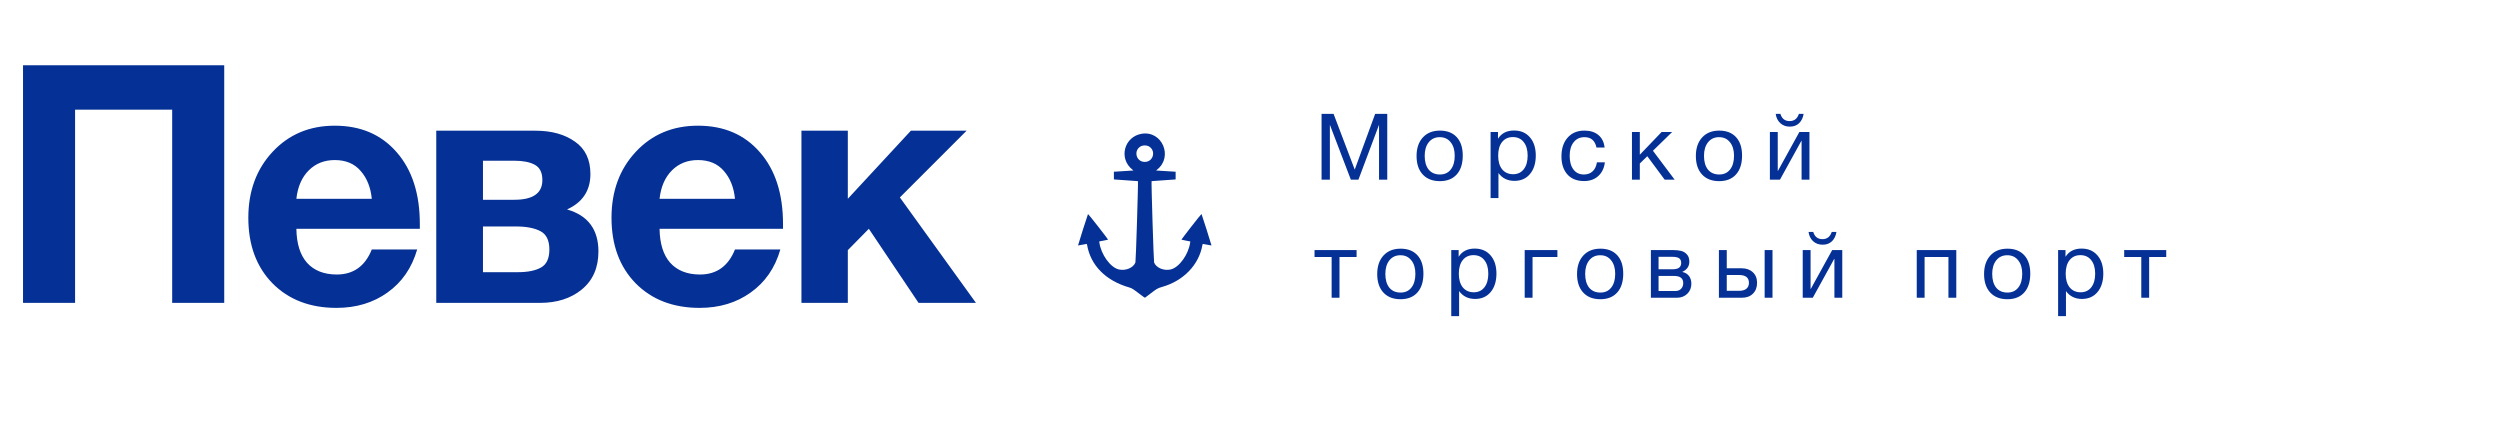 <svg  viewBox="0 0 487 84" fill="none" xmlns="http://www.w3.org/2000/svg">
<path d="M43.68 12.72V59H33.54V21.365H14.625V59H4.485V12.72H43.68ZM81.264 48.6C80.224 52.197 78.295 54.992 75.479 56.985C72.705 58.978 69.39 59.975 65.534 59.975C60.377 59.975 56.217 58.372 53.054 55.165C49.934 51.958 48.374 47.712 48.374 42.425C48.374 37.225 49.955 32.935 53.119 29.555C56.282 26.175 60.312 24.485 65.209 24.485C70.279 24.485 74.309 26.218 77.299 29.685C80.289 33.108 81.784 37.767 81.784 43.66V44.57H57.734C57.777 47.473 58.47 49.683 59.814 51.2C61.2 52.717 63.129 53.475 65.599 53.475C68.849 53.475 71.124 51.85 72.424 48.6H81.264ZM72.424 38.72C72.207 36.51 71.492 34.712 70.279 33.325C69.065 31.895 67.375 31.18 65.209 31.18C63.172 31.18 61.482 31.852 60.139 33.195C58.795 34.538 57.994 36.38 57.734 38.72H72.424ZM84.983 25.46H104.288C107.451 25.46 110.03 26.175 112.023 27.605C114.016 28.992 115.013 31.093 115.013 33.91C115.013 37.117 113.496 39.413 110.463 40.8C114.536 41.97 116.573 44.7 116.573 48.99C116.573 52.153 115.49 54.623 113.323 56.4C111.2 58.133 108.491 59 105.198 59H84.983V25.46ZM94.083 38.915H100.193C103.833 38.915 105.653 37.637 105.653 35.08C105.653 33.607 105.155 32.61 104.158 32.09C103.205 31.57 101.883 31.31 100.193 31.31H94.083V38.915ZM94.083 53.02H100.908C102.815 53.02 104.31 52.717 105.393 52.11C106.476 51.503 107.018 50.333 107.018 48.6C107.018 46.823 106.433 45.632 105.263 45.025C104.093 44.418 102.511 44.115 100.518 44.115H94.083V53.02ZM152.012 48.6C150.972 52.197 149.044 54.992 146.227 56.985C143.454 58.978 140.139 59.975 136.282 59.975C131.125 59.975 126.965 58.372 123.802 55.165C120.682 51.958 119.122 47.712 119.122 42.425C119.122 37.225 120.704 32.935 123.867 29.555C127.03 26.175 131.06 24.485 135.957 24.485C141.027 24.485 145.057 26.218 148.047 29.685C151.037 33.108 152.532 37.767 152.532 43.66V44.57H128.482C128.525 47.473 129.219 49.683 130.562 51.2C131.949 52.717 133.877 53.475 136.347 53.475C139.597 53.475 141.872 51.85 143.172 48.6H152.012ZM143.172 38.72C142.955 36.51 142.24 34.712 141.027 33.325C139.814 31.895 138.124 31.18 135.957 31.18C133.92 31.18 132.23 31.852 130.887 33.195C129.544 34.538 128.742 36.38 128.482 38.72H143.172ZM190.116 59H178.936L169.251 44.57L165.156 48.73V59H156.121V25.46H165.156V38.72L177.441 25.46H188.296L175.296 38.46L190.116 59Z" fill="#053095"/>
<path fill-rule="evenodd" clip-rule="evenodd" d="M222.447 26.05C218.982 26.584 217.844 30.885 220.597 33.043C220.789 33.194 220.805 33.218 220.712 33.218C220.652 33.218 219.847 33.269 218.922 33.332C217.997 33.394 217.184 33.446 217.114 33.446L216.987 33.446V34.196V34.946L217.229 34.973C217.362 34.987 218.412 35.06 219.562 35.135C220.713 35.209 221.661 35.278 221.671 35.287C221.75 35.366 221.271 50.891 221.182 51.126C220.791 52.162 219.292 52.795 217.951 52.49C216.312 52.118 214.47 49.568 214.157 47.237L214.129 47.032L214.948 46.877C215.398 46.792 215.801 46.709 215.843 46.694C215.928 46.664 212.026 41.675 211.94 41.703C211.9 41.717 209.973 47.789 210 47.816C210.007 47.823 210.384 47.757 210.839 47.67C211.294 47.583 211.68 47.511 211.698 47.511C211.716 47.511 211.744 47.588 211.76 47.682C212.446 51.706 215.398 54.685 220.005 56.004C220.479 56.139 220.745 56.307 221.919 57.208C222.502 57.656 223.005 58.013 223.036 58C223.067 57.987 223.558 57.615 224.129 57.173C225.269 56.289 225.562 56.119 226.294 55.917C230.526 54.746 233.574 51.587 234.24 47.682C234.256 47.588 234.283 47.511 234.301 47.511C234.319 47.511 234.706 47.583 235.16 47.67C235.615 47.757 235.993 47.823 236 47.816C236.027 47.788 234.091 41.689 234.055 41.689C233.957 41.689 230.08 46.667 230.156 46.694C230.199 46.709 230.602 46.792 231.052 46.877L231.87 47.032L231.843 47.237C231.53 49.568 229.688 52.118 228.048 52.49C226.709 52.795 225.209 52.162 224.818 51.127C224.73 50.894 224.25 35.365 224.329 35.287C224.338 35.278 225.287 35.209 226.437 35.135C227.587 35.06 228.637 34.987 228.77 34.973L229.012 34.946V34.196V33.446L228.886 33.446C228.816 33.446 228.002 33.394 227.077 33.332C226.152 33.269 225.347 33.218 225.288 33.218C225.195 33.218 225.21 33.194 225.403 33.042C228.561 30.547 226.402 25.441 222.447 26.05ZM223.721 28.472C225.26 29.25 224.722 31.542 223 31.542C221.276 31.542 220.74 29.25 222.281 28.471C222.663 28.278 223.338 28.278 223.721 28.472Z" fill="#053095"/>
<path d="M257.44 22.184H259.78L263.902 33.038L267.88 22.184H270.238V35H268.636V24.308L264.622 35H263.146L259.06 24.308V35H257.44V22.184ZM277.17 26.774C277.986 25.886 279.096 25.442 280.5 25.442C281.904 25.442 282.996 25.868 283.776 26.72C284.556 27.572 284.946 28.766 284.946 30.302C284.946 31.874 284.556 33.098 283.776 33.974C282.996 34.85 281.898 35.288 280.482 35.288C279.066 35.288 277.956 34.856 277.152 33.992C276.348 33.128 275.946 31.928 275.946 30.392C275.946 28.868 276.354 27.662 277.17 26.774ZM282.588 27.71C282.072 27.05 281.364 26.72 280.464 26.72C279.564 26.72 278.85 27.05 278.322 27.71C277.794 28.37 277.53 29.252 277.53 30.356C277.53 31.496 277.788 32.39 278.304 33.038C278.832 33.674 279.564 33.992 280.5 33.992C281.4 33.992 282.102 33.668 282.606 33.02C283.122 32.372 283.38 31.478 283.38 30.338C283.38 29.234 283.116 28.358 282.588 27.71ZM291.808 25.712V27.026C292.48 25.958 293.524 25.424 294.94 25.424C296.236 25.424 297.262 25.862 298.018 26.738C298.786 27.614 299.17 28.802 299.17 30.302C299.17 31.802 298.792 33.002 298.036 33.902C297.292 34.79 296.284 35.234 295.012 35.234C293.68 35.234 292.642 34.724 291.898 33.704V38.582H290.368V25.712H291.808ZM294.706 26.702C293.818 26.702 293.116 27.026 292.6 27.674C292.096 28.31 291.844 29.192 291.844 30.32C291.844 31.448 292.102 32.336 292.618 32.984C293.146 33.62 293.86 33.938 294.76 33.938C295.636 33.938 296.326 33.614 296.83 32.966C297.334 32.318 297.586 31.436 297.586 30.32C297.586 29.192 297.328 28.31 296.812 27.674C296.308 27.026 295.606 26.702 294.706 26.702ZM312.63 31.616C312.498 32.732 312.072 33.62 311.352 34.28C310.644 34.94 309.72 35.27 308.58 35.27C307.176 35.27 306.09 34.838 305.322 33.974C304.554 33.098 304.17 31.934 304.17 30.482C304.17 28.934 304.572 27.71 305.376 26.81C306.18 25.898 307.266 25.442 308.634 25.442C309.774 25.442 310.686 25.73 311.37 26.306C312.054 26.87 312.456 27.68 312.576 28.736H310.992C310.716 27.392 309.936 26.72 308.652 26.72C307.764 26.72 307.062 27.05 306.546 27.71C306.03 28.358 305.772 29.24 305.772 30.356C305.772 31.484 306.018 32.372 306.51 33.02C307.002 33.668 307.68 33.992 308.544 33.992C309.24 33.992 309.804 33.788 310.236 33.38C310.68 32.972 310.962 32.384 311.082 31.616H312.63ZM326.222 35H324.278L320.894 30.428L319.436 31.85V35H317.906V25.712H319.436V30.14L323.684 25.712H325.736L321.992 29.366L326.222 35ZM331.578 26.774C332.394 25.886 333.504 25.442 334.908 25.442C336.312 25.442 337.404 25.868 338.184 26.72C338.964 27.572 339.354 28.766 339.354 30.302C339.354 31.874 338.964 33.098 338.184 33.974C337.404 34.85 336.306 35.288 334.89 35.288C333.474 35.288 332.364 34.856 331.56 33.992C330.756 33.128 330.354 31.928 330.354 30.392C330.354 28.868 330.762 27.662 331.578 26.774ZM336.996 27.71C336.48 27.05 335.772 26.72 334.872 26.72C333.972 26.72 333.258 27.05 332.73 27.71C332.202 28.37 331.938 29.252 331.938 30.356C331.938 31.496 332.196 32.39 332.712 33.038C333.24 33.674 333.972 33.992 334.908 33.992C335.808 33.992 336.51 33.668 337.014 33.02C337.53 32.372 337.788 31.478 337.788 30.338C337.788 29.234 337.524 28.358 336.996 27.71ZM351.345 22.184C351.225 22.94 350.931 23.546 350.463 24.002C350.007 24.446 349.401 24.668 348.645 24.668C347.913 24.668 347.295 24.44 346.791 23.984C346.299 23.516 346.005 22.916 345.909 22.184H346.827C347.103 23.12 347.703 23.588 348.627 23.588C349.515 23.588 350.115 23.12 350.427 22.184H351.345ZM346.737 35H344.775V25.712H346.305V33.29H346.341L350.517 25.712H352.479V35H350.949V27.422H350.913L346.737 35ZM264.262 50.062H260.932V58H259.402V50.062H256.072V48.712H264.262V50.062ZM269.506 49.774C270.322 48.886 271.432 48.442 272.836 48.442C274.24 48.442 275.332 48.868 276.112 49.72C276.892 50.572 277.282 51.766 277.282 53.302C277.282 54.874 276.892 56.098 276.112 56.974C275.332 57.85 274.234 58.288 272.818 58.288C271.402 58.288 270.292 57.856 269.488 56.992C268.684 56.128 268.282 54.928 268.282 53.392C268.282 51.868 268.69 50.662 269.506 49.774ZM274.924 50.71C274.408 50.05 273.7 49.72 272.8 49.72C271.9 49.72 271.186 50.05 270.658 50.71C270.13 51.37 269.866 52.252 269.866 53.356C269.866 54.496 270.124 55.39 270.64 56.038C271.168 56.674 271.9 56.992 272.836 56.992C273.736 56.992 274.438 56.668 274.942 56.02C275.458 55.372 275.716 54.478 275.716 53.338C275.716 52.234 275.452 51.358 274.924 50.71ZM284.144 48.712V50.026C284.816 48.958 285.86 48.424 287.276 48.424C288.572 48.424 289.598 48.862 290.354 49.738C291.122 50.614 291.506 51.802 291.506 53.302C291.506 54.802 291.128 56.002 290.372 56.902C289.628 57.79 288.62 58.234 287.348 58.234C286.016 58.234 284.978 57.724 284.234 56.704V61.582H282.704V48.712H284.144ZM287.042 49.702C286.154 49.702 285.452 50.026 284.936 50.674C284.432 51.31 284.18 52.192 284.18 53.32C284.18 54.448 284.438 55.336 284.954 55.984C285.482 56.62 286.196 56.938 287.096 56.938C287.972 56.938 288.662 56.614 289.166 55.966C289.67 55.318 289.922 54.436 289.922 53.32C289.922 52.192 289.664 51.31 289.148 50.674C288.644 50.026 287.942 49.702 287.042 49.702ZM303.381 50.062H298.539V58H297.009V48.712H303.381V50.062ZM308.431 49.774C309.247 48.886 310.357 48.442 311.761 48.442C313.165 48.442 314.257 48.868 315.037 49.72C315.817 50.572 316.207 51.766 316.207 53.302C316.207 54.874 315.817 56.098 315.037 56.974C314.257 57.85 313.159 58.288 311.743 58.288C310.327 58.288 309.217 57.856 308.413 56.992C307.609 56.128 307.207 54.928 307.207 53.392C307.207 51.868 307.615 50.662 308.431 49.774ZM313.849 50.71C313.333 50.05 312.625 49.72 311.725 49.72C310.825 49.72 310.111 50.05 309.583 50.71C309.055 51.37 308.791 52.252 308.791 53.356C308.791 54.496 309.049 55.39 309.565 56.038C310.093 56.674 310.825 56.992 311.761 56.992C312.661 56.992 313.363 56.668 313.867 56.02C314.383 55.372 314.641 54.478 314.641 53.338C314.641 52.234 314.377 51.358 313.849 50.71ZM321.593 58V48.712H325.895C326.507 48.712 327.029 48.766 327.461 48.874C327.893 48.97 328.271 49.192 328.595 49.54C328.919 49.888 329.081 50.362 329.081 50.962C329.081 51.874 328.625 52.54 327.713 52.96V52.978C328.265 53.086 328.697 53.344 329.009 53.752C329.321 54.148 329.477 54.652 329.477 55.264C329.477 56.056 329.213 56.71 328.685 57.226C328.157 57.742 327.479 58 326.651 58H321.593ZM325.733 52.456C326.369 52.456 326.819 52.354 327.083 52.15C327.359 51.934 327.497 51.622 327.497 51.214C327.497 50.806 327.365 50.506 327.101 50.314C326.837 50.122 326.381 50.026 325.733 50.026H323.087V52.456H325.733ZM323.087 53.752V56.686H326.363C326.843 56.686 327.215 56.542 327.479 56.254C327.755 55.966 327.893 55.594 327.893 55.138C327.893 54.214 327.293 53.752 326.093 53.752H323.087ZM343.753 48.712H345.283V58H343.753V48.712ZM341.449 53.032C342.001 53.536 342.277 54.226 342.277 55.102C342.277 55.978 342.007 56.68 341.467 57.208C340.939 57.736 340.225 58 339.325 58H334.843V48.712H336.373V52.258H339.253C340.165 52.258 340.897 52.516 341.449 53.032ZM338.767 53.572H336.373V56.65H338.767C339.391 56.65 339.865 56.518 340.189 56.254C340.525 55.978 340.693 55.594 340.693 55.102C340.693 54.082 340.051 53.572 338.767 53.572ZM357.74 45.184C357.62 45.94 357.326 46.546 356.858 47.002C356.402 47.446 355.796 47.668 355.04 47.668C354.308 47.668 353.69 47.44 353.186 46.984C352.694 46.516 352.4 45.916 352.304 45.184H353.222C353.498 46.12 354.098 46.588 355.022 46.588C355.91 46.588 356.51 46.12 356.822 45.184H357.74ZM353.132 58H351.17V48.712H352.7V56.29H352.736L356.912 48.712H358.874V58H357.344V50.422H357.308L353.132 58ZM374.912 58H373.382V48.712H381.086V58H379.556V50.062H374.912V58ZM387.722 49.774C388.538 48.886 389.648 48.442 391.052 48.442C392.456 48.442 393.548 48.868 394.328 49.72C395.108 50.572 395.498 51.766 395.498 53.302C395.498 54.874 395.108 56.098 394.328 56.974C393.548 57.85 392.45 58.288 391.034 58.288C389.618 58.288 388.508 57.856 387.704 56.992C386.9 56.128 386.498 54.928 386.498 53.392C386.498 51.868 386.906 50.662 387.722 49.774ZM393.14 50.71C392.624 50.05 391.916 49.72 391.016 49.72C390.116 49.72 389.402 50.05 388.874 50.71C388.346 51.37 388.082 52.252 388.082 53.356C388.082 54.496 388.34 55.39 388.856 56.038C389.384 56.674 390.116 56.992 391.052 56.992C391.952 56.992 392.654 56.668 393.158 56.02C393.674 55.372 393.932 54.478 393.932 53.338C393.932 52.234 393.668 51.358 393.14 50.71ZM402.36 48.712V50.026C403.032 48.958 404.076 48.424 405.492 48.424C406.788 48.424 407.814 48.862 408.57 49.738C409.338 50.614 409.722 51.802 409.722 53.302C409.722 54.802 409.344 56.002 408.588 56.902C407.844 57.79 406.836 58.234 405.564 58.234C404.232 58.234 403.194 57.724 402.45 56.704V61.582H400.92V48.712H402.36ZM405.258 49.702C404.37 49.702 403.668 50.026 403.152 50.674C402.648 51.31 402.396 52.192 402.396 53.32C402.396 54.448 402.654 55.336 403.17 55.984C403.698 56.62 404.412 56.938 405.312 56.938C406.188 56.938 406.878 56.614 407.382 55.966C407.886 55.318 408.138 54.436 408.138 53.32C408.138 52.192 407.88 51.31 407.364 50.674C406.86 50.026 406.158 49.702 405.258 49.702ZM421.983 50.062H418.653V58H417.123V50.062H413.793V48.712H421.983V50.062Z" fill="#053095"/>
</svg>
